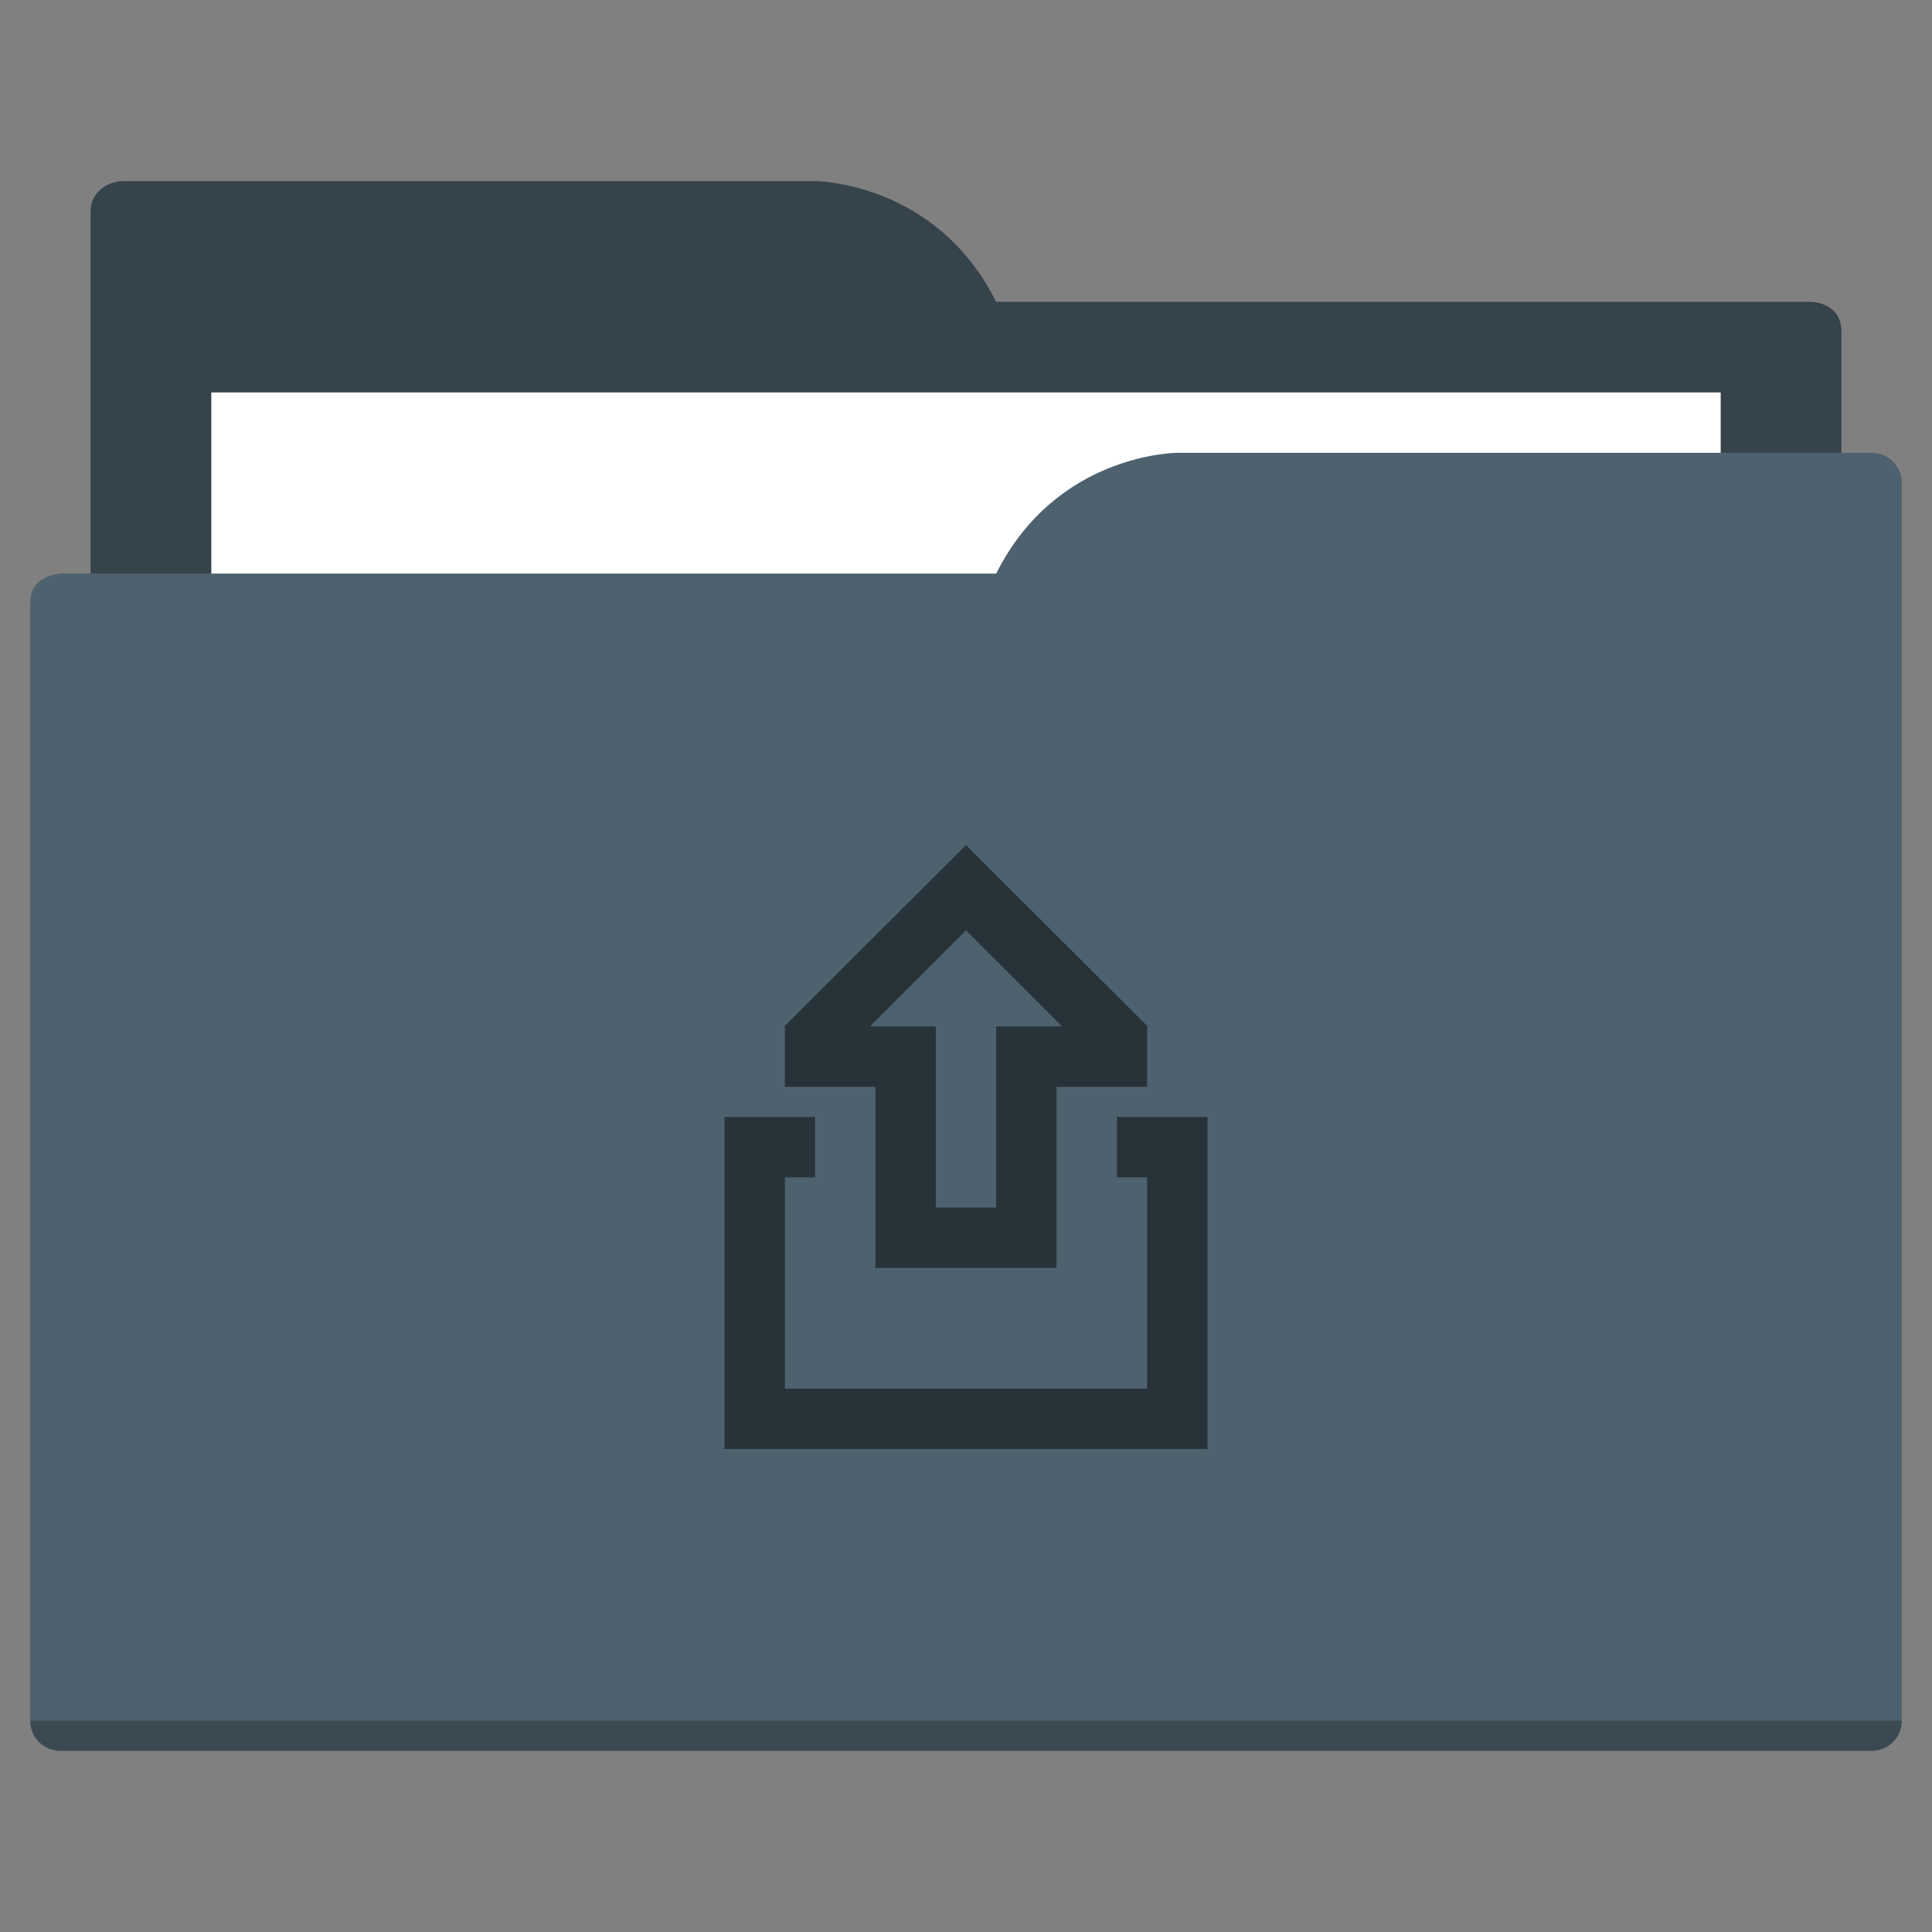 <?xml version="1.0" encoding="UTF-8"?>
<svg xmlns="http://www.w3.org/2000/svg" xmlns:xlink="http://www.w3.org/1999/xlink" width="32px" height="32px" viewBox="0 0 32 32" version="1.1">
<rect x="0" y="0" width="32" height="32" fill="#808080" stroke="none"/>
<defs>
<filter id="alpha" filterUnits="objectBoundingBox" x="0%" y="0%" width="100%" height="100%">
  <feColorMatrix type="matrix" in="SourceGraphic" values="0 0 0 0 1 0 0 0 0 1 0 0 0 0 1 0 0 0 1 0"/>
</filter>
<mask id="mask0">
  <g filter="url(#alpha)">
<rect x="0" y="0" width="32" height="32" style="fill:rgb(0%,0%,0%);fill-opacity:0.25;stroke:none;"/>
  </g>
</mask>
<clipPath id="clip1">
  <rect x="0" y="0" width="32" height="32"/>
</clipPath>
<g id="surface5" clip-path="url(#clip1)">
<path style=" stroke:none;fill-rule:nonzero;fill:rgb(0%,0%,0%);fill-opacity:1;" d="M 0.5 28.5 C 0.5 28.777 0.723 29 1 29 L 31 29 C 31.277 29 31.5 28.777 31.5 28.5 Z M 0.5 28.5 "/>
</g>
</defs>
<g id="surface1">
<path style=" stroke:none;fill-rule:evenodd;fill:rgb(20.784%,26.275%,29.412%);fill-opacity:1;" d="M 2 3 C 1.723 3.027 1.5 3.223 1.5 3.5 L 1.5 24.5 L 30.5 24.5 L 30.5 5.5 C 30.5 5 30 5 30 5 L 16.5 5 C 15.5 3 13.5 3 13.5 3 Z M 2 3 "/>
<path style=" stroke:none;fill-rule:nonzero;fill:rgb(100%,100%,100%);fill-opacity:1;" d="M 3.5 6.5 L 28.5 6.5 L 28.5 22.5 L 3.5 22.5 Z M 3.5 6.5 "/>
<path style=" stroke:none;fill-rule:evenodd;fill:rgb(30.588%,38.039%,43.137%);fill-opacity:1;" d="M 19.5 7.5 C 19.5 7.5 17.5 7.5 16.5 9.5 L 1 9.5 C 1 9.5 0.934 9.508 0.855 9.531 C 0.832 9.535 0.809 9.539 0.789 9.551 C 0.652 9.605 0.5 9.723 0.5 10 L 0.5 28.5 C 0.5 28.777 0.723 29 1 29 L 31 29 C 31.277 29 31.5 28.777 31.5 28.5 L 31.5 8 C 31.5 7.723 31.277 7.5 31 7.5 Z M 19.5 7.5 "/>
<use xlink:href="#surface5" mask="url(#mask0)"/>
<path style=" stroke:none;fill-rule:nonzero;fill:rgb(15.686%,20%,22.353%);fill-opacity:1;" d="M 15.996 14 L 13 16.992 L 13 18 L 14.5 18 L 14.5 21 L 17.5 21 L 17.5 18 L 19 18 L 19 16.992 L 16.004 14 Z M 16 15.41 L 17.59 17 L 16.5 17 L 16.5 20 L 15.5 20 L 15.5 17 L 14.41 17 Z M 12 18.5 L 12 24 L 20 24 L 20 18.5 L 18.5 18.5 L 18.5 19.5 L 19 19.5 L 19 23 L 13 23 L 13 19.5 L 13.5 19.5 L 13.5 18.5 Z M 12 18.5 "/>
</g>
</svg>
